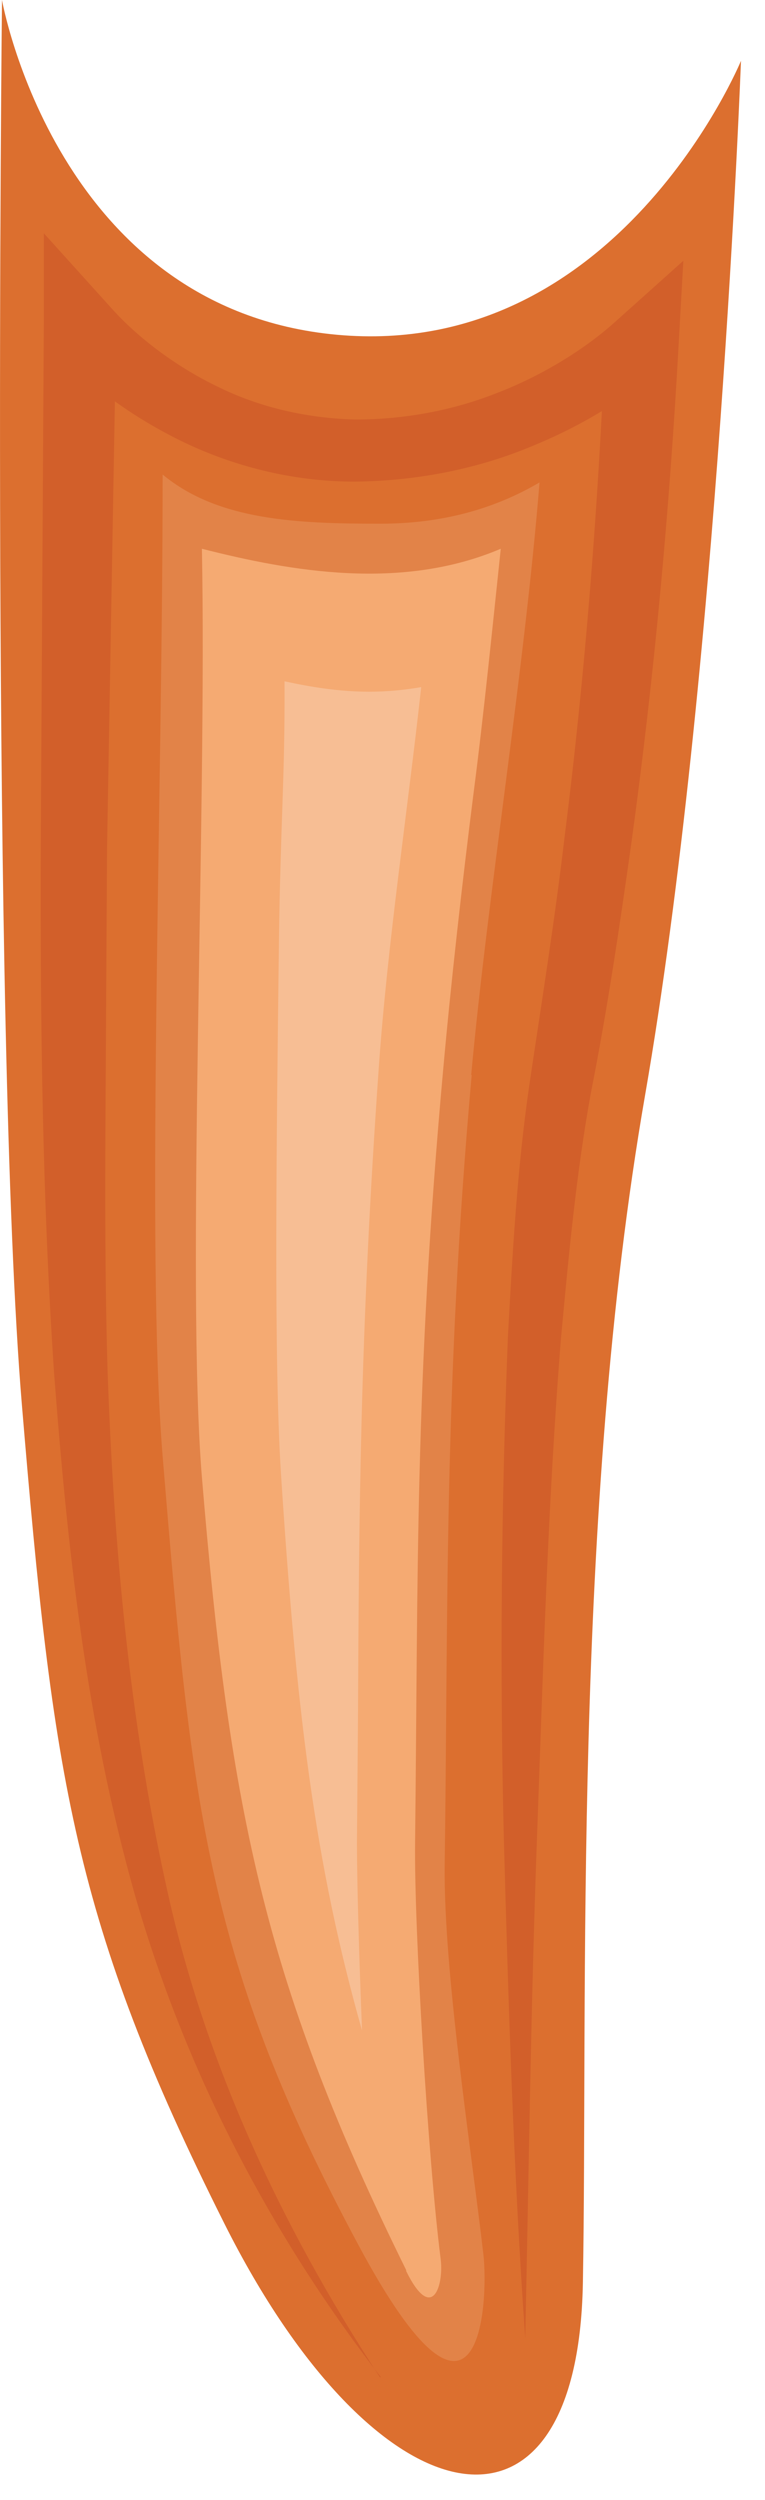 <svg width="15" height="49" viewBox="0 0 15 49" fill="none" xmlns="http://www.w3.org/2000/svg">
<path d="M14.529 1.192C14.529 1.192 14.079 13.232 12.649 21.465C11.219 29.698 11.529 39.181 11.429 44.751C11.329 50.322 7.359 49.489 4.399 43.583C1.439 37.678 1.039 34.852 0.429 27.534C-0.181 20.215 0.039 0 0.039 0C0.039 0 1.111 6.062 6.611 6.562C12.111 7.062 14.529 1.192 14.529 1.192Z" fill="#DC6F2F"/>
<path d="M7.469 46.595C5.229 43.704 3.599 40.478 2.639 37.121C1.689 33.756 1.319 30.325 1.059 26.895C0.829 23.464 0.789 20.042 0.799 16.62L0.859 6.361V4.572L2.179 6.034C2.709 6.631 3.489 7.21 4.299 7.594C5.119 7.995 6.039 8.199 6.969 8.223C7.909 8.223 8.859 8.052 9.729 7.709C10.589 7.382 11.439 6.867 12.049 6.32L13.399 5.111L13.309 6.712C13.129 9.987 12.829 13.263 12.379 16.53C12.149 18.163 11.909 19.789 11.589 21.406C11.299 22.991 11.149 24.624 10.999 26.241C10.739 29.492 10.649 32.759 10.529 36.026C10.409 39.293 10.369 42.561 10.299 45.836C10.069 42.569 9.969 39.302 9.879 36.026C9.799 32.751 9.829 29.484 9.959 26.201C10.049 24.559 10.139 22.917 10.379 21.267C10.619 19.65 10.879 18.033 11.069 16.416C11.479 13.173 11.729 9.922 11.869 6.663L13.129 7.063C12.309 7.807 11.409 8.354 10.349 8.779C9.309 9.203 8.129 9.432 6.939 9.44C5.729 9.44 4.539 9.13 3.529 8.632C2.509 8.125 1.679 7.504 0.959 6.696L2.279 6.369L2.099 16.628L2.069 21.749C2.059 23.456 2.059 25.163 2.109 26.862C2.229 30.26 2.529 33.674 3.269 37.007C3.999 40.355 5.469 43.573 7.449 46.595H7.469Z" fill="#D25F2A"/>
<path d="M9.249 21.07C8.699 27.196 8.789 31.672 8.719 36.573C8.699 38.656 9.239 42.127 9.479 44.194C9.579 45.084 9.439 48.506 7.029 44.006C4.049 38.452 3.759 35.446 3.189 28.544C2.859 24.509 3.189 15.713 3.189 9.301C4.279 10.207 5.839 10.265 7.459 10.265C8.659 10.265 9.689 9.979 10.579 9.456C10.279 13.172 9.569 17.485 9.239 21.07H9.249Z" fill="#E28348"/>
<path d="M7.969 44.505C5.229 38.951 4.509 35.594 3.959 28.954C3.649 25.188 4.059 15.902 3.959 10.756C5.719 11.205 7.879 11.581 9.819 10.756C9.659 12.267 9.489 13.974 9.289 15.518C9.059 17.331 8.839 19.299 8.689 20.974C8.129 27.149 8.199 30.849 8.139 36.117C8.119 37.767 8.389 42.292 8.639 44.268C8.709 44.775 8.479 45.567 7.959 44.505H7.969Z" fill="#F5AA72"/>
<path d="M7.099 39.801C6.159 36.485 5.809 33.495 5.509 28.88C5.369 26.692 5.419 22.518 5.469 18.483C5.499 16.122 5.589 15.257 5.579 13.354C6.099 13.468 6.659 13.558 7.239 13.558C7.589 13.558 7.929 13.525 8.259 13.468C7.989 15.918 7.599 18.491 7.429 20.901C7.059 26.128 7.039 29.632 7.019 33.699L6.999 36.109C6.999 36.885 7.039 38.306 7.099 39.809V39.801Z" fill="#F7BE94"/>
</svg>
